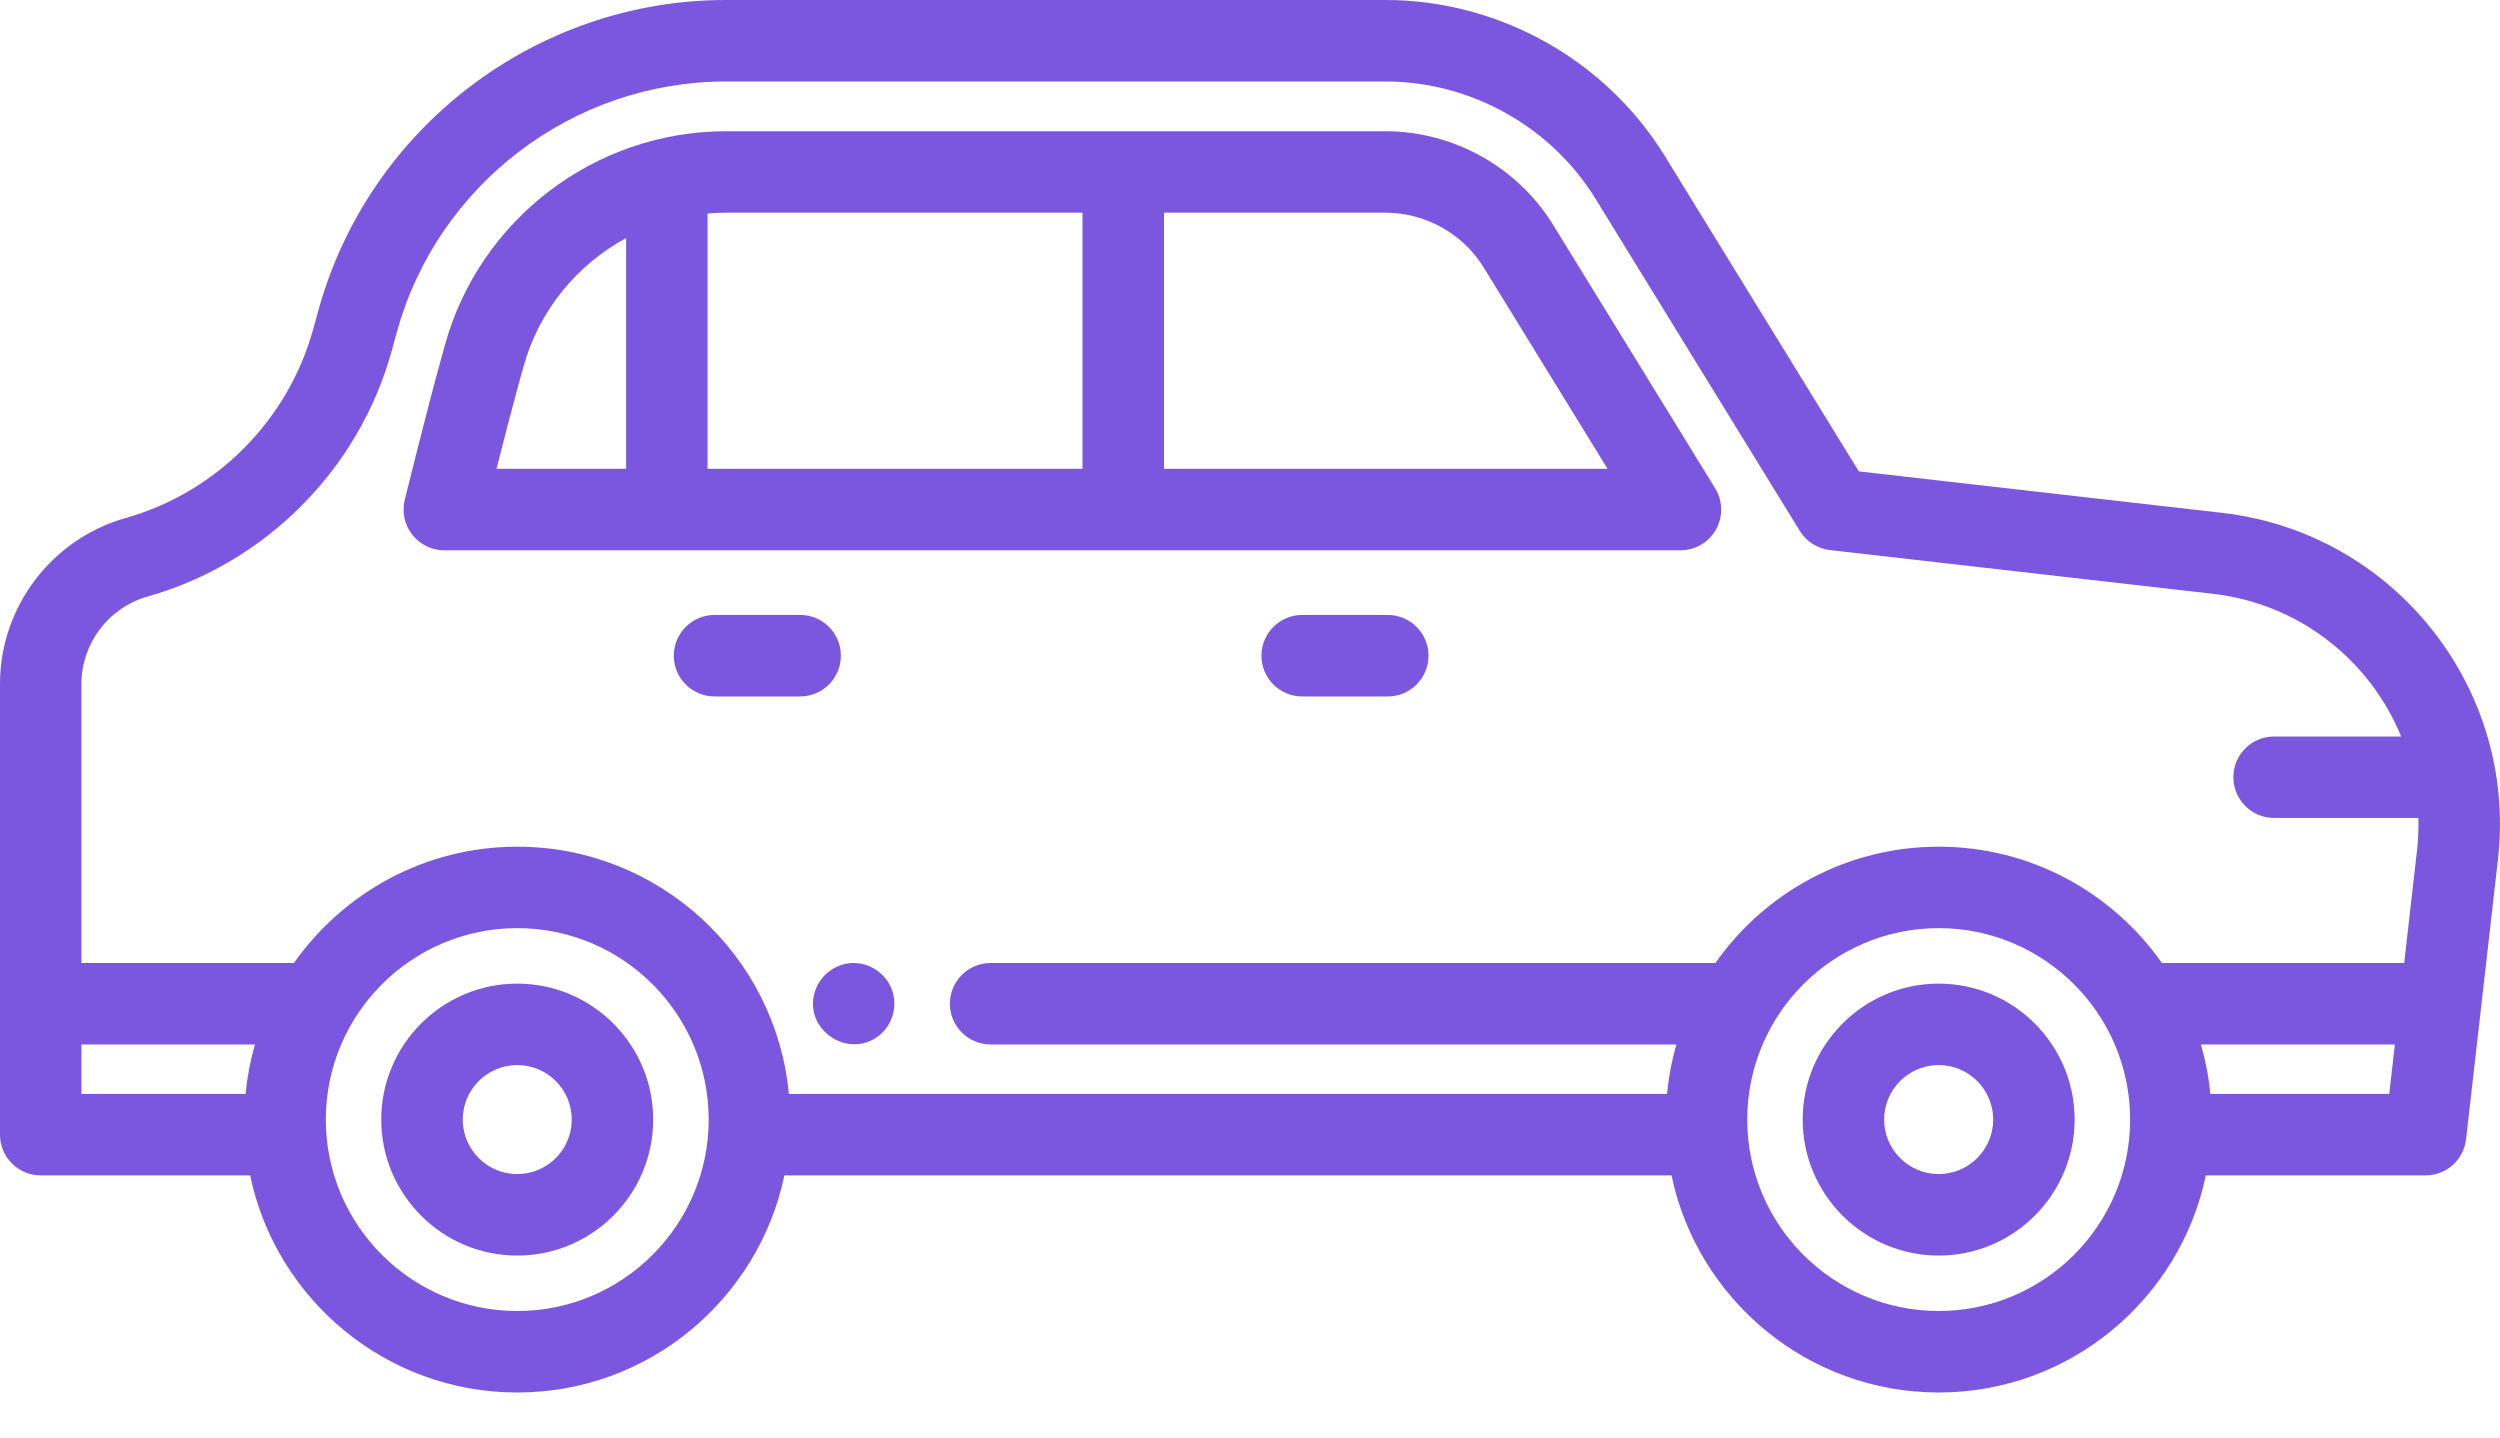 <svg width="40" height="23" viewBox="0 0 40 23" fill="none" xmlns="http://www.w3.org/2000/svg">
<path d="M8.276 15.738C7.076 15.738 6.1 16.714 6.1 17.913C6.1 19.113 7.076 20.089 8.276 20.089C9.475 20.089 10.451 19.113 10.451 17.913C10.451 16.714 9.475 15.738 8.276 15.738ZM8.276 18.785C7.795 18.785 7.404 18.394 7.404 17.913C7.404 17.432 7.795 17.041 8.276 17.041C8.757 17.041 9.148 17.432 9.148 17.913C9.148 18.394 8.757 18.785 8.276 18.785Z" fill="#7B57E0"/>
<path d="M31.019 15.738C29.819 15.738 28.843 16.714 28.843 17.913C28.843 19.113 29.819 20.089 31.019 20.089C32.218 20.089 33.194 19.113 33.194 17.913C33.194 16.714 32.218 15.738 31.019 15.738ZM31.019 18.785C30.538 18.785 30.146 18.394 30.146 17.913C30.146 17.432 30.538 17.041 31.019 17.041C31.5 17.041 31.891 17.432 31.891 17.913C31.891 18.394 31.5 18.785 31.019 18.785Z" fill="#7B57E0"/>
<path d="M35.555 8.206L29.741 7.542L26.638 2.498C25.691 0.957 23.979 0 22.17 0H11.614C8.58 0 5.898 2.044 5.093 4.97L5.01 5.269C4.61 6.723 3.46 7.88 2.008 8.289C0.826 8.623 0 9.714 0 10.942V18.155C0 18.515 0.292 18.806 0.652 18.806H4.002C4.415 20.787 6.174 22.28 8.276 22.28C10.377 22.28 12.137 20.787 12.55 18.806H26.744C27.158 20.787 28.917 22.28 31.019 22.28C33.12 22.28 34.88 20.787 35.293 18.806H38.81C39.141 18.806 39.419 18.558 39.457 18.228L39.967 13.755C40.281 11.01 38.301 8.52 35.555 8.206ZM1.303 16.711H4.079C4.006 16.966 3.955 17.231 3.929 17.503H1.303V16.711ZM8.276 20.976C6.587 20.976 5.213 19.602 5.213 17.913C5.213 16.224 6.587 14.85 8.276 14.85C9.965 14.85 11.339 16.224 11.339 17.913C11.339 19.602 9.965 20.976 8.276 20.976ZM31.019 20.976C29.329 20.976 27.956 19.602 27.956 17.913C27.956 16.224 29.329 14.85 31.019 14.85C32.708 14.85 34.082 16.224 34.082 17.913C34.082 19.602 32.708 20.976 31.019 20.976ZM31.019 13.547C29.543 13.547 28.236 14.284 27.446 15.408H15.85C15.49 15.408 15.198 15.7 15.198 16.06C15.198 16.419 15.49 16.711 15.85 16.711H26.822C26.749 16.966 26.698 17.231 26.672 17.503H12.622C12.415 15.287 10.545 13.547 8.276 13.547C6.8 13.547 5.494 14.284 4.703 15.408H1.303V10.942C1.303 10.294 1.739 9.719 2.362 9.544C4.25 9.011 5.746 7.506 6.267 5.615L6.349 5.316C6.999 2.954 9.165 1.304 11.614 1.304H22.17C23.529 1.304 24.816 2.023 25.528 3.18L28.797 8.495C28.902 8.665 29.079 8.778 29.278 8.801L35.407 9.501C36.797 9.66 37.922 10.572 38.419 11.784H36.385C36.025 11.784 35.734 12.075 35.734 12.435C35.734 12.795 36.025 13.087 36.385 13.087H38.694C38.699 13.259 38.692 13.432 38.672 13.608L38.467 15.408H34.591C33.801 14.284 32.494 13.547 31.019 13.547ZM35.365 17.503C35.34 17.231 35.288 16.966 35.215 16.711H38.318L38.228 17.503H35.365Z" fill="#7B57E0"/>
<path d="M22.204 9.839H20.835C20.475 9.839 20.183 10.131 20.183 10.491C20.183 10.851 20.475 11.143 20.835 11.143H22.204C22.564 11.143 22.856 10.851 22.856 10.491C22.856 10.131 22.564 9.839 22.204 9.839Z" fill="#7B57E0"/>
<path d="M13.454 10.491C13.454 10.131 13.162 9.839 12.802 9.839H11.433C11.073 9.839 10.781 10.131 10.781 10.491C10.781 10.851 11.073 11.143 11.433 11.143H12.802C13.162 11.143 13.454 10.851 13.454 10.491Z" fill="#7B57E0"/>
<path d="M14.261 15.81C14.147 15.54 13.856 15.37 13.563 15.415C13.299 15.457 13.084 15.656 13.024 15.917C12.894 16.483 13.549 16.922 14.026 16.598C14.279 16.426 14.377 16.092 14.261 15.81C14.277 15.851 14.244 15.771 14.261 15.81Z" fill="#7B57E0"/>
<path d="M24.85 3.598C24.282 2.674 23.256 2.1 22.17 2.1H11.614C9.521 2.1 7.672 3.509 7.117 5.527L7.035 5.826C6.82 6.604 6.49 7.941 6.476 7.997C6.428 8.192 6.472 8.397 6.596 8.555C6.719 8.713 6.909 8.805 7.109 8.805H26.887C27.123 8.805 27.341 8.677 27.456 8.471C27.571 8.265 27.566 8.013 27.442 7.812L24.85 3.598ZM17.32 3.403V7.501H11.321V3.416C11.418 3.408 11.515 3.403 11.614 3.403H17.32ZM8.291 6.171L8.374 5.872C8.622 4.969 9.231 4.235 10.018 3.809V7.501H7.944C8.054 7.068 8.188 6.547 8.291 6.171ZM18.624 7.501V3.403H22.17C22.806 3.403 23.407 3.739 23.74 4.281L25.721 7.501H18.624Z" fill="#7B57E0"/>
</svg>
